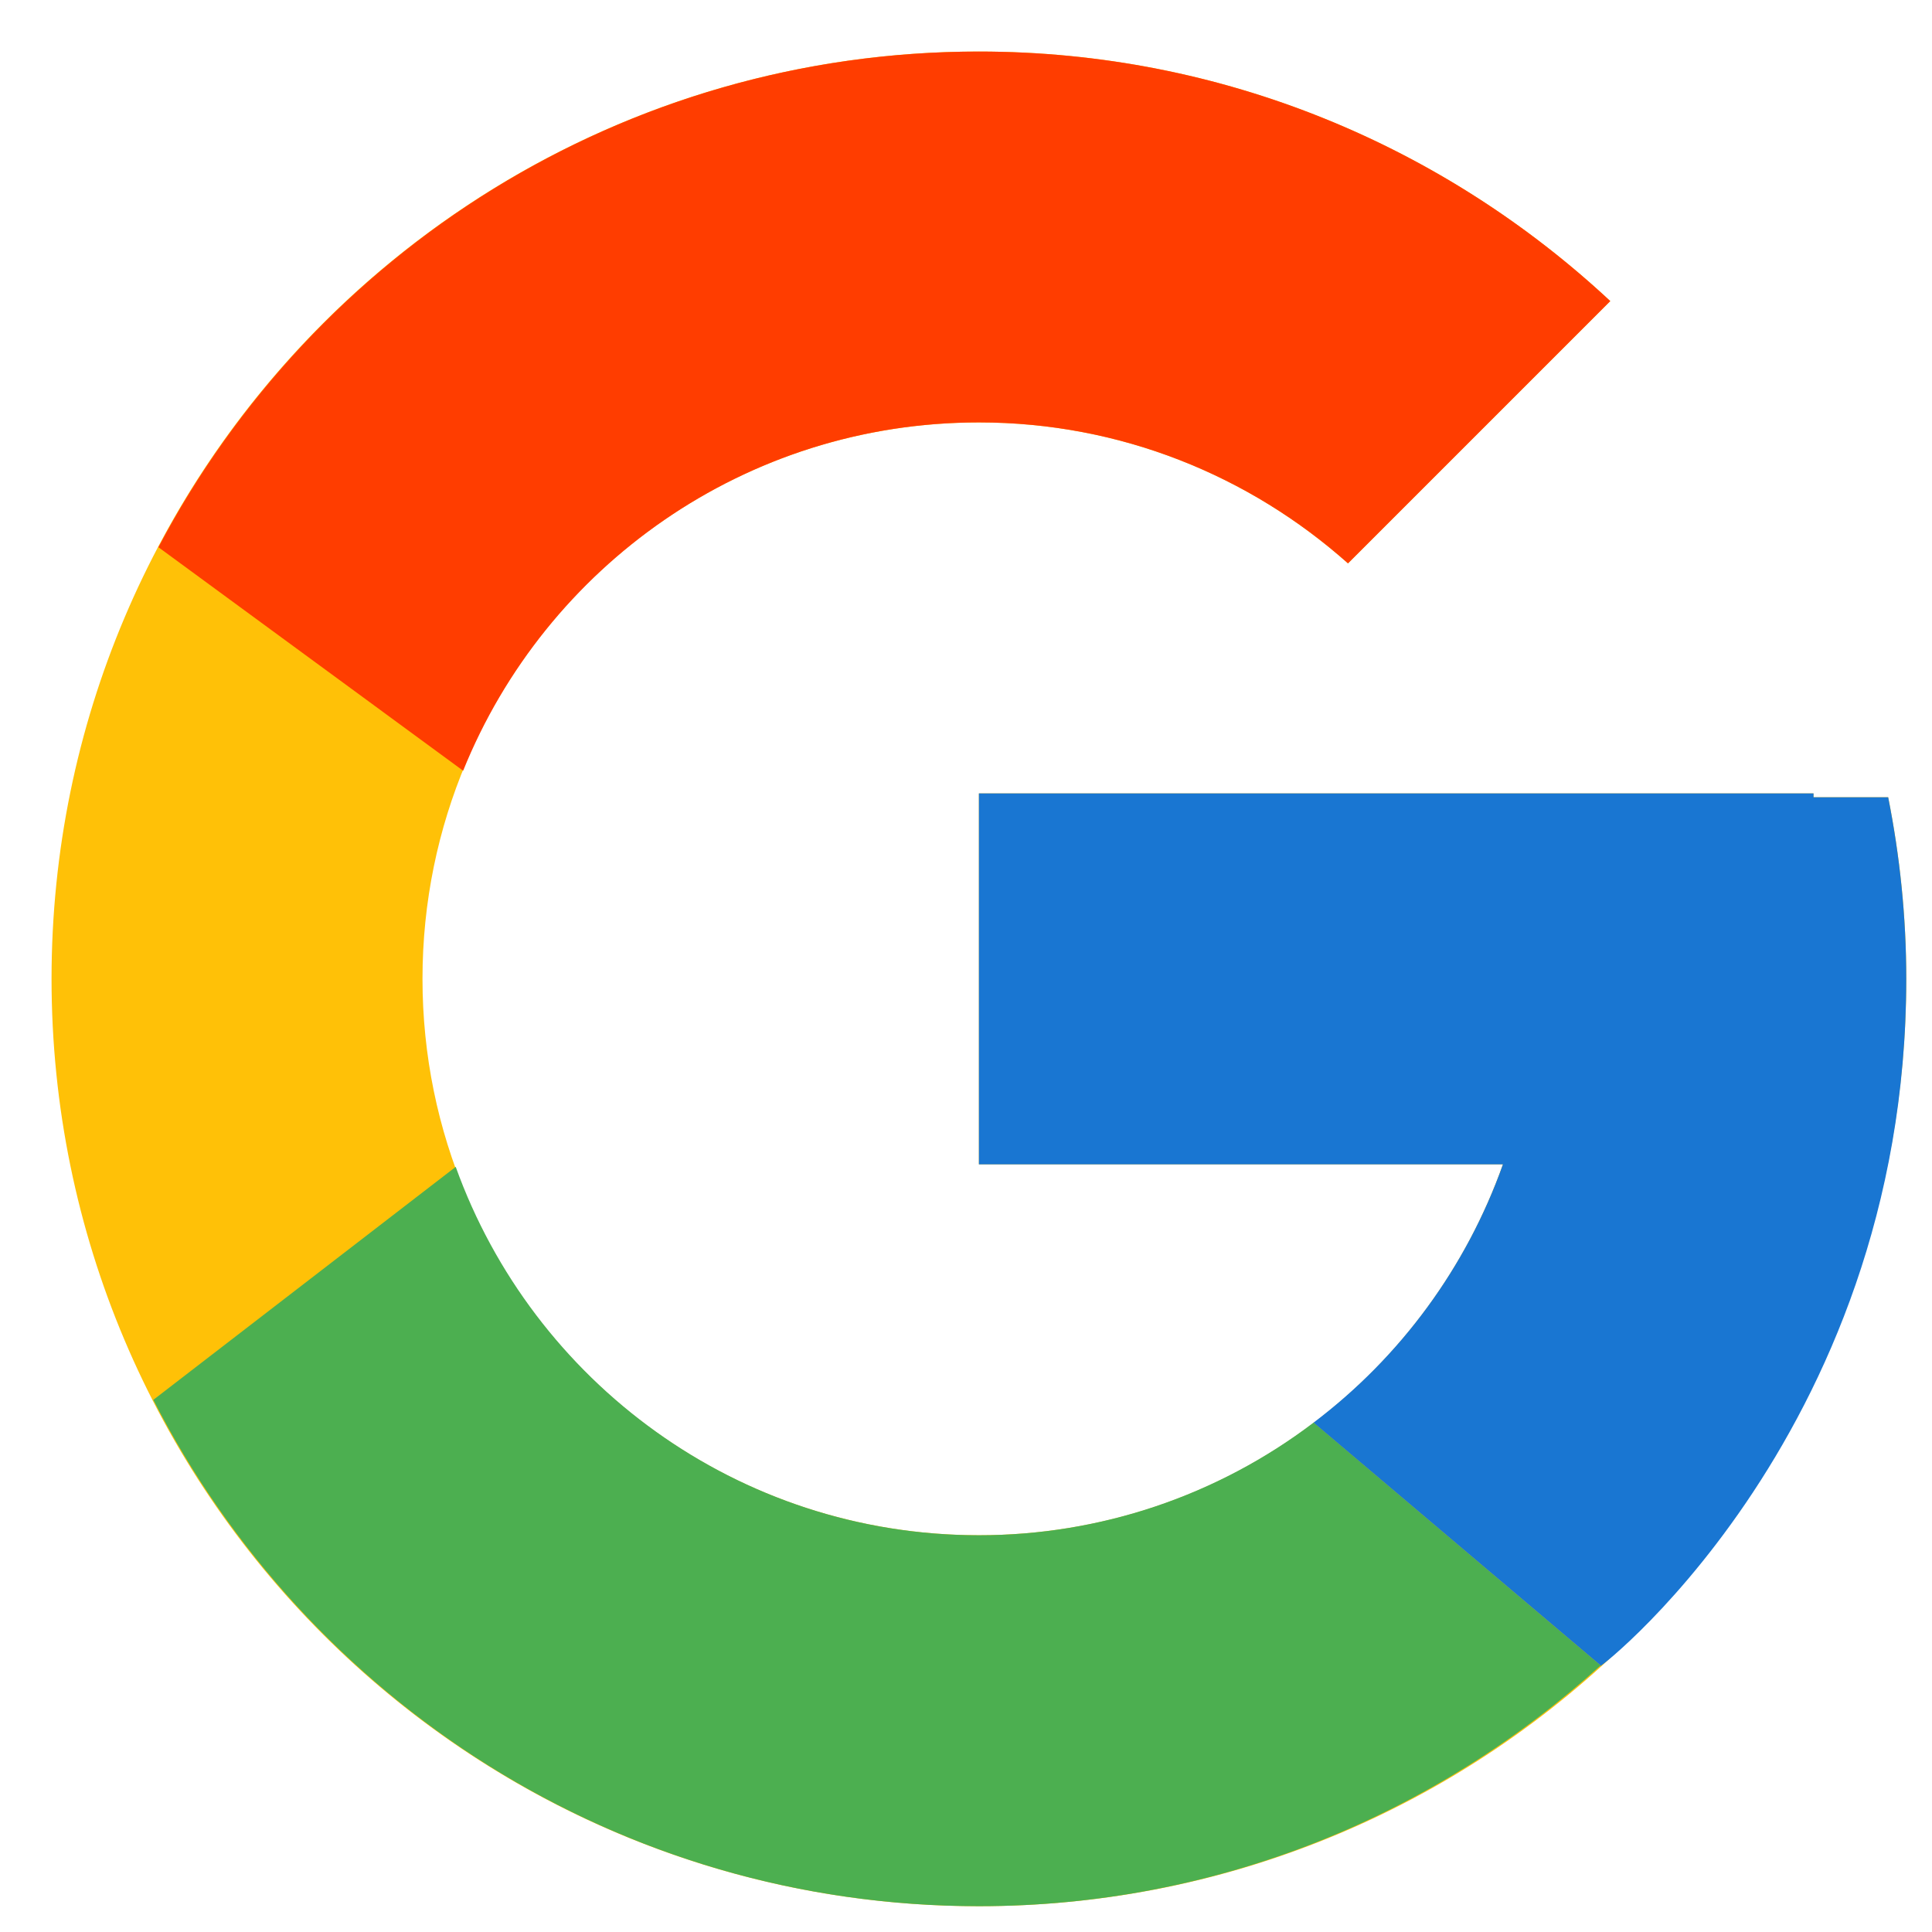 <svg width="25" height="25" viewBox="0 0 25 25" fill="none" xmlns="http://www.w3.org/2000/svg">
<path d="M24.433 10.316H23.467V10.267H12.667V15.066H19.448C18.459 17.861 15.8 19.866 12.667 19.866C8.69 19.866 5.467 16.643 5.467 12.666C5.467 8.69 8.69 5.466 12.667 5.466C14.502 5.466 16.172 6.159 17.443 7.29L20.837 3.896C18.694 1.898 15.827 0.667 12.667 0.667C6.04 0.667 0.667 6.04 0.667 12.666C0.667 19.294 6.04 24.666 12.667 24.666C19.294 24.666 24.667 19.294 24.667 12.666C24.667 11.862 24.584 11.076 24.433 10.316Z" fill="#FFC107"/>
<path d="M2.05 7.081L5.993 9.973C7.06 7.331 9.643 5.466 12.667 5.466C14.502 5.466 16.172 6.159 17.443 7.29L20.837 3.896C18.694 1.898 15.828 0.667 12.667 0.667C8.057 0.667 4.06 3.269 2.05 7.081Z" fill="#FF3D00"/>
<path d="M12.667 24.666C15.766 24.666 18.583 23.48 20.712 21.551L16.998 18.408C15.753 19.355 14.231 19.867 12.667 19.866C9.545 19.866 6.895 17.876 5.897 15.099L1.984 18.114C3.97 22 8.003 24.666 12.667 24.666Z" fill="#4CAF50"/>
<path d="M24.433 10.317H23.467V10.267H12.667V15.067H19.448C18.975 16.397 18.123 17.559 16.996 18.41L16.998 18.409L20.712 21.551C20.449 21.79 24.667 18.667 24.667 12.667C24.667 11.863 24.584 11.077 24.433 10.317Z" fill="#1976D2"/>
</svg>
